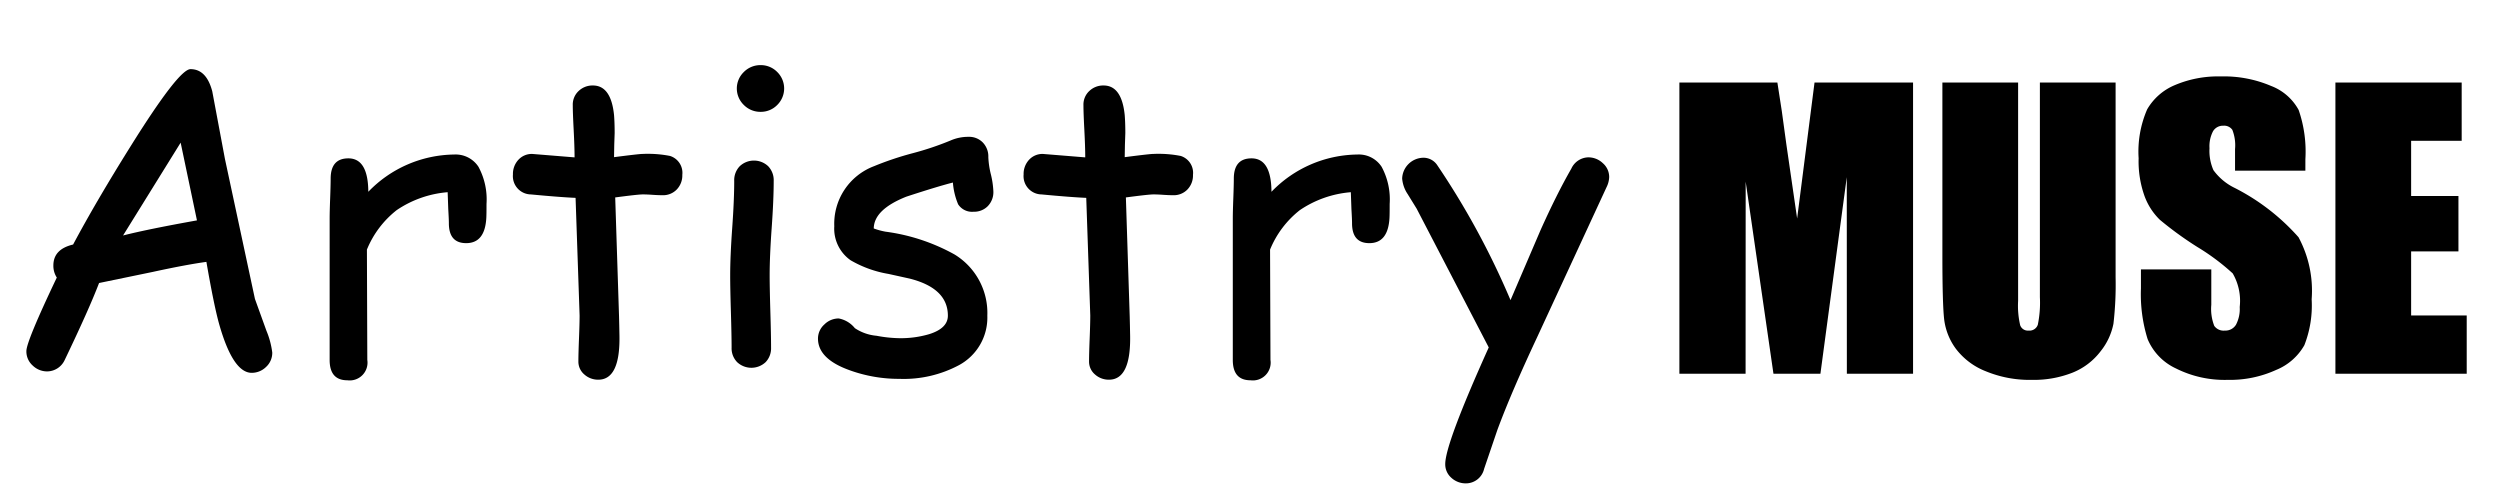 <svg id="aa7fe1ce-ec95-4f21-9a2e-3a4bd2900fdb" data-name="The Starting Point Photo" xmlns="http://www.w3.org/2000/svg" width="175" height="35" viewBox="0 0 175 35">
  <title>muse_name</title>
  <g>
    <path d="M17.62,26.098q-1.296,0-2.255-3.327-.368-1.269-.917-4.44-1.437.198-3.764.705l-3.749.775Q6.229,21.658,4.524,25.21a1.37,1.37,0,0,1-1.226.789A1.448,1.448,0,0,1,2.291,25.59a1.32,1.32,0,0,1-.444-1.015q0-.677,2.129-5.146a1.505,1.505,0,0,1-.24-.846q0-1.141,1.382-1.466,1.607-3.016,4.06-6.935,3.341-5.342,4.158-5.342,1.113,0,1.522,1.55l.888,4.736L17.846,20.925l.804,2.227a5.871,5.871,0,0,1,.408,1.522,1.333,1.333,0,0,1-.437,1.015A1.424,1.424,0,0,1,17.62,26.098ZM12.645,9.986l-4.031,6.498q1.705-.437,5.173-1.057Z"/>
    <path d="M34.042,15.258q-.098,1.762-1.409,1.762-1.213,0-1.212-1.396,0-.267-.043-.986l-.042-1.184A7.418,7.418,0,0,0,27.77,14.708a6.75,6.75,0,0,0-2.086,2.763l.028,7.725a1.246,1.246,0,0,1-1.396,1.424q-1.241,0-1.241-1.424V15.3q0-.465.035-1.396.035-.93.036-1.396,0-1.423,1.24-1.423,1.381,0,1.396,2.34a8.47,8.47,0,0,1,6.005-2.608,1.903,1.903,0,0,1,1.706.86,4.795,4.795,0,0,1,.563,2.594Q34.057,15.004,34.042,15.258Z"/>
    <path d="M46.377,13.665q-.296,0-.697-.028-.403-.029-.698-.028-.324,0-1.917.211l.268,8.331.015.62.014.72q.056,3.086-1.48,3.087a1.434,1.434,0,0,1-.979-.366,1.172,1.172,0,0,1-.416-.917q0-.535.043-1.606.042-1.071.042-1.607l-.282-8.232q-1.028-.042-3.129-.24a1.279,1.279,0,0,1-1.255-1.396,1.45,1.45,0,0,1,.381-1.029,1.271,1.271,0,0,1,.973-.409l2.96.24q0-.719-.063-1.924-.063-1.206-.063-1.741a1.293,1.293,0,0,1,.409-.979,1.401,1.401,0,0,1,1.001-.388q1.269,0,1.479,2.072.042.521.043,1.254l-.028.817-.015.874q1.748-.225,2.002-.226a8.048,8.048,0,0,1,1.917.141,1.239,1.239,0,0,1,.86,1.325,1.414,1.414,0,0,1-.388,1.022A1.323,1.323,0,0,1,46.377,13.665Z"/>
    <path d="M53.876,19.275q0,.845.049,2.53.05,1.685.05,2.53a1.4,1.4,0,0,1-.381,1.015,1.457,1.457,0,0,1-1.994,0,1.385,1.385,0,0,1-.388-1.015q0-.847-.05-2.53-.05-1.685-.049-2.53,0-1.325.141-3.306.141-1.98.141-3.306a1.409,1.409,0,0,1,.388-1.029,1.45,1.45,0,0,1,1.988,0,1.409,1.409,0,0,1,.388,1.029q0,1.325-.142,3.306Q53.876,17.95,53.876,19.275ZM53.241,7.829a1.621,1.621,0,0,1-1.17-.479,1.601,1.601,0,0,1,0-2.312,1.623,1.623,0,0,1,1.17-.479,1.6,1.6,0,0,1,1.163.479,1.617,1.617,0,0,1,0,2.312A1.598,1.598,0,0,1,53.241,7.829Z"/>
    <path d="M68.155,14.821a1.158,1.158,0,0,1-1.086-.521,4.874,4.874,0,0,1-.366-1.522q-1.058.268-3.256.987-2.271.902-2.284,2.227a4.761,4.761,0,0,0,.832.226,13.593,13.593,0,0,1,4.82,1.593,4.79,4.79,0,0,1,2.298,4.286A3.782,3.782,0,0,1,67.126,25.562a8.213,8.213,0,0,1-4.173.958,10.087,10.087,0,0,1-3.523-.62q-2.171-.79-2.171-2.199a1.317,1.317,0,0,1,.444-.986,1.421,1.421,0,0,1,1.008-.423,1.894,1.894,0,0,1,1.127.677,3.235,3.235,0,0,0,1.522.535,9.25,9.25,0,0,0,1.593.169A7.022,7.022,0,0,0,65.04,23.392q1.311-.409,1.311-1.297,0-1.917-2.678-2.594l-1.467-.324a7.847,7.847,0,0,1-2.664-.959,2.703,2.703,0,0,1-1.142-2.382,4.308,4.308,0,0,1,2.777-4.201,21.669,21.669,0,0,1,2.706-.909,20.725,20.725,0,0,0,2.664-.895,3.092,3.092,0,0,1,1.255-.253,1.331,1.331,0,0,1,.993.395,1.404,1.404,0,0,1,.388,1.029,5.962,5.962,0,0,0,.177,1.198,6.026,6.026,0,0,1,.176,1.198,1.403,1.403,0,0,1-.388,1.029A1.33,1.33,0,0,1,68.155,14.821Z"/>
    <path d="M82.124,13.665q-.296,0-.697-.028-.403-.029-.698-.028-.324,0-1.917.211l.268,8.331.015.62.014.72q.056,3.086-1.48,3.087a1.434,1.434,0,0,1-.979-.366,1.172,1.172,0,0,1-.416-.917q0-.535.043-1.606.042-1.071.042-1.607l-.282-8.232q-1.028-.042-3.129-.24a1.279,1.279,0,0,1-1.255-1.396,1.45,1.45,0,0,1,.381-1.029,1.271,1.271,0,0,1,.973-.409l2.96.24q0-.719-.063-1.924-.063-1.206-.063-1.741a1.293,1.293,0,0,1,.409-.979,1.401,1.401,0,0,1,1.001-.388q1.269,0,1.479,2.072.042.521.043,1.254l-.028.817-.015.874q1.748-.225,2.002-.226a8.048,8.048,0,0,1,1.917.141,1.239,1.239,0,0,1,.86,1.325,1.414,1.414,0,0,1-.388,1.022A1.323,1.323,0,0,1,82.124,13.665Z"/>
    <path d="M97.264,15.258q-.098,1.762-1.409,1.762-1.213,0-1.212-1.396,0-.267-.043-.986l-.042-1.184A7.418,7.418,0,0,0,90.991,14.708a6.75,6.75,0,0,0-2.086,2.763l.028,7.725a1.246,1.246,0,0,1-1.396,1.424q-1.241,0-1.241-1.424V15.3q0-.465.035-1.396.035-.93.036-1.396,0-1.423,1.24-1.423,1.381,0,1.396,2.34a8.47,8.47,0,0,1,6.005-2.608,1.903,1.903,0,0,1,1.706.86,4.795,4.795,0,0,1,.563,2.594Q97.278,15.004,97.264,15.258Z"/>
    <path d="M112.459,13.101l-4.877,10.543q-1.805,3.85-2.763,6.442l-.931,2.734a1.308,1.308,0,0,1-1.269,1.016,1.476,1.476,0,0,1-1.021-.388,1.248,1.248,0,0,1-.431-.966q0-1.409,3.045-8.162L99.167,14.609l-.635-1.029a2.277,2.277,0,0,1-.381-1.085A1.509,1.509,0,0,1,99.59,11.043a1.156,1.156,0,0,1,1,.493,55.357,55.357,0,0,1,5.146,9.473l2.086-4.863q1.128-2.523,2.171-4.342a1.342,1.342,0,0,1,1.185-.79,1.464,1.464,0,0,1,1.021.409,1.281,1.281,0,0,1,.444.973A1.708,1.708,0,0,1,112.459,13.101Z"/>
  </g>
  <g>
    <path d="M133.914,5.777V26.163h-4.634l-.006-13.762-1.845,13.762h-3.287l-1.945-13.448-.006,13.448h-4.634V5.777H124.417q.305,1.839.629,4.334l.753,5.186,1.218-9.52Z"/>
    <path d="M148.092,5.777v13.624a23.691,23.691,0,0,1-.15,3.255,4.43,4.43,0,0,1-.895,1.927,4.632,4.632,0,0,1-1.958,1.498,7.368,7.368,0,0,1-2.864.51,8.05,8.05,0,0,1-3.224-.604,4.84,4.84,0,0,1-2.09-1.573,4.347,4.347,0,0,1-.818-2.046q-.126-1.077-.126-4.527V5.777h5.301V21.063a6.025,6.025,0,0,0,.145,1.706.568.568,0,0,0,.586.372.613.613,0,0,0,.648-.41,7.663,7.663,0,0,0,.145-1.933V5.777Z"/>
    <path d="M161.376,11.947h-4.923V10.437a2.959,2.959,0,0,0-.189-1.347.694.694,0,0,0-.629-.29.802.802,0,0,0-.725.391,2.27,2.27,0,0,0-.245,1.184,3.349,3.349,0,0,0,.276,1.537,3.992,3.992,0,0,0,1.497,1.247,15.106,15.106,0,0,1,4.459,3.448,7.903,7.903,0,0,1,.919,4.344,7.625,7.625,0,0,1-.51,3.211,3.994,3.994,0,0,1-1.971,1.731,7.793,7.793,0,0,1-3.399.698,7.602,7.602,0,0,1-3.633-.806,3.952,3.952,0,0,1-1.971-2.052,10.527,10.527,0,0,1-.466-3.539v-1.335H154.791v2.481a3.259,3.259,0,0,0,.208,1.473.801.801,0,0,0,.736.328.864.864,0,0,0,.787-.416,2.375,2.375,0,0,0,.258-1.234,3.826,3.826,0,0,0-.491-2.354,15.665,15.665,0,0,0-2.48-1.851,24.533,24.533,0,0,1-2.619-1.901A4.452,4.452,0,0,1,150.126,13.748a7.202,7.202,0,0,1-.422-2.669,7.409,7.409,0,0,1,.598-3.425A4.024,4.024,0,0,1,152.234,5.96a7.717,7.717,0,0,1,3.224-.61,8.4,8.4,0,0,1,3.52.667,3.689,3.689,0,0,1,1.927,1.681,8.909,8.909,0,0,1,.472,3.444Z"/>
    <path d="M163.479,5.777h8.839V9.857H168.779v3.865h3.312v3.878H168.779V22.083h3.891v4.08h-9.191Z"/>
  </g>
</svg>
